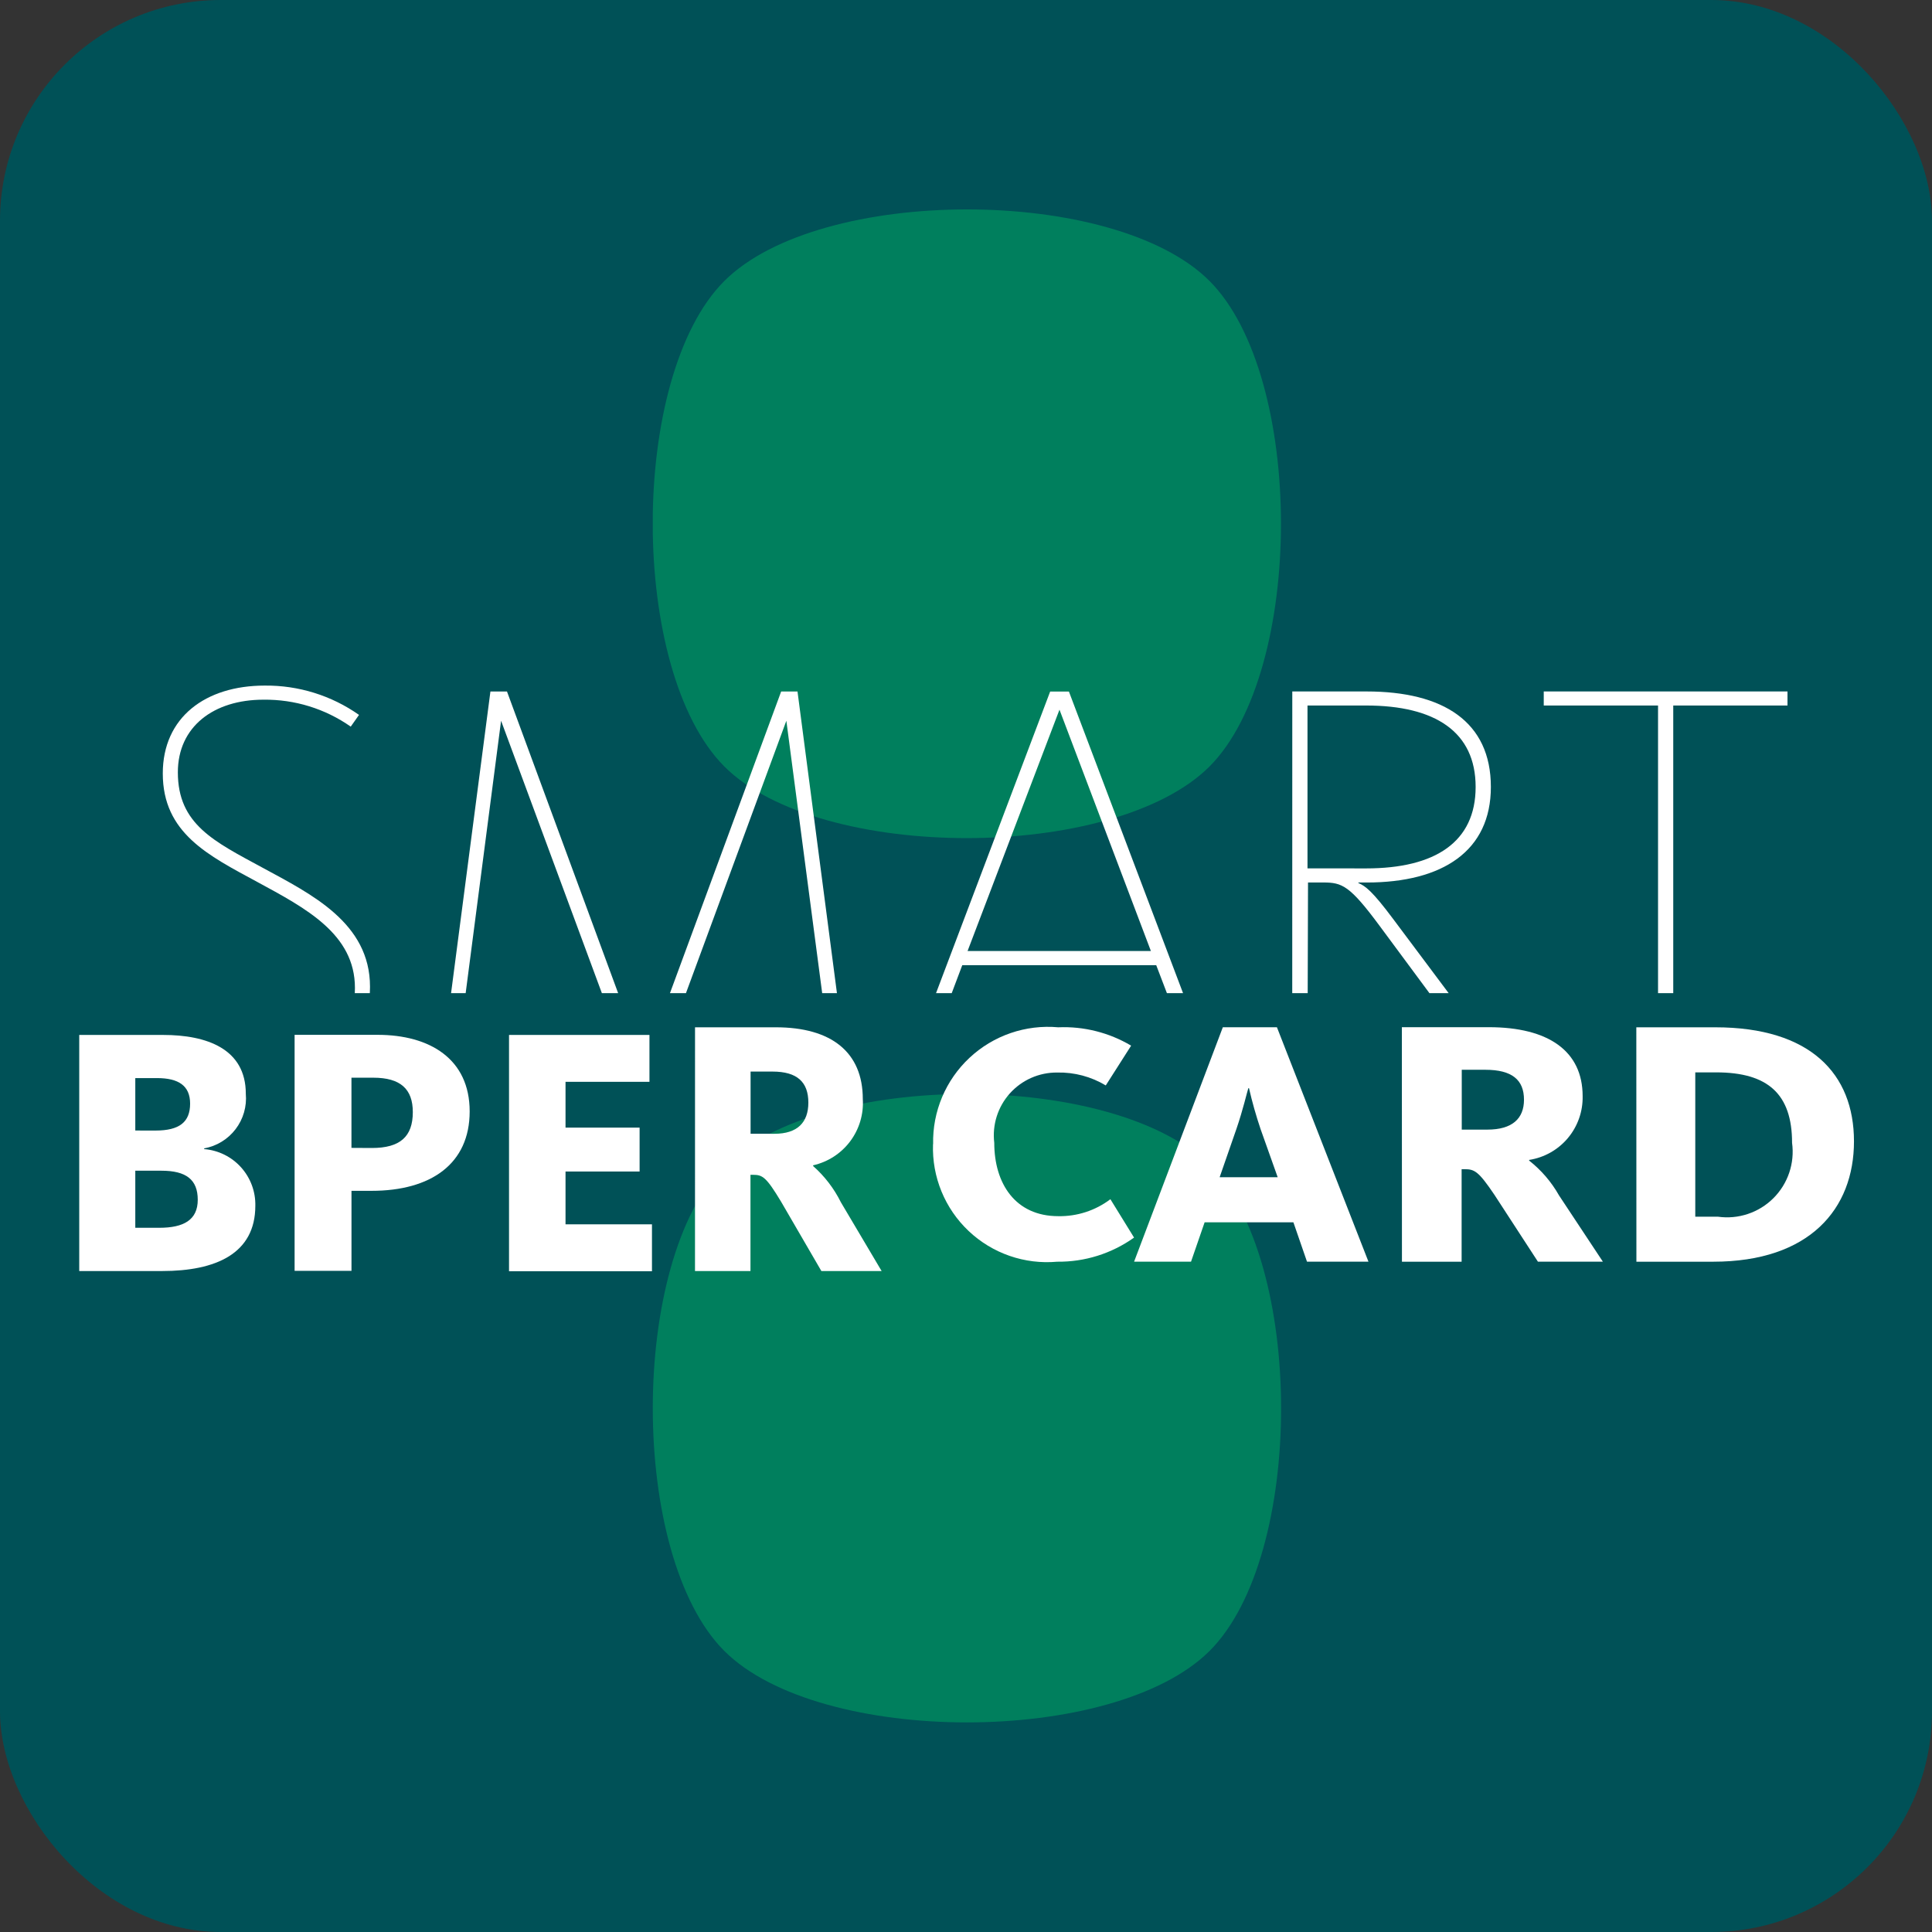 <svg xmlns="http://www.w3.org/2000/svg" xmlns:xlink="http://www.w3.org/1999/xlink" width="70" height="70" viewBox="0 0 70 70">
  <rect x="0" y="0" width="70" height="70" fill="#333333" stroke="none"/>
  <defs>
    <clipPath id="clip-path">
      <path id="Path_86002" data-name="Path 86002" d="M-42-843H28v-70H-42Z" transform="translate(42 913)" fill="none"/>
    </clipPath>
    <clipPath id="clip-path-2">
      <rect id="Rectangle_11144" data-name="Rectangle 11144" width="22.9" height="54.961" fill="none"/>
    </clipPath>
    <clipPath id="clip-path-3">
      <path id="Path_85998" data-name="Path 85998" d="M306.591-330.613c-3.455,3.453-3.455,14.134,0,17.587s14.12,3.453,17.582,0,3.449-14.134,0-17.587-14.12-3.459-17.582,0" transform="translate(-304 333.207)" fill="none" clip-rule="evenodd"/>
    </clipPath>
    <clipPath id="clip-path-4">
      <path id="Path_85997" data-name="Path 85997" d="M304-747.176h22.764V-802H304Z" transform="translate(-304 802)" fill="none"/>
    </clipPath>
    <clipPath id="clip-path-5">
      <path id="Path_86001" data-name="Path 86001" d="M324.173-781.819c3.449-3.465,3.449-14.128,0-17.587s-14.12-3.459-17.582,0-3.455,14.121,0,17.587,14.12,3.459,17.582,0" transform="translate(-304 802)" fill="none" clip-rule="evenodd"/>
    </clipPath>
    <clipPath id="clip-path-7">
      <path id="Path_86018" data-name="Path 86018" d="M27.166-555.342H87.828v-12.38H27.166Z" transform="translate(-27.166 567.722)" fill="none"/>
    </clipPath>
    <clipPath id="clip-path-8">
      <rect id="Rectangle_11145" data-name="Rectangle 11145" width="59.473" height="11.279" fill="none"/>
    </clipPath>
    <clipPath id="clip-path-9">
      <path id="Path_86005" data-name="Path 86005" d="M36.221-536.429l.338-.383a5.394,5.394,0,0,0,3.609,1.252c2.145,0,3.566-1.295,3.566-3.1,0-1.953-1.782-2.887-3.545-3.842s-3.417-1.763-3.417-3.927c0-2.036,1.549-3.184,3.693-3.184a5.837,5.837,0,0,1,3.417,1.062l-.3.425a5.392,5.392,0,0,0-3.164-.976c-1.8,0-3.1.976-3.1,2.631,0,1.889,1.316,2.506,3.079,3.462s3.883,1.994,3.883,4.308c0,2.143-1.633,3.652-4.159,3.652a5.625,5.625,0,0,1-3.906-1.38" transform="translate(-36.221 549.612)" fill="none" clip-rule="evenodd"/>
    </clipPath>
    <clipPath id="clip-path-10">
      <path id="Path_86004" data-name="Path 86004" d="M27-555.559H87.7V-568H27Z" transform="translate(-27 568)" fill="none"/>
    </clipPath>
    <clipPath id="clip-path-11">
      <path id="Path_86008" data-name="Path 86008" d="M192.776-546.493h.6l4.966,13.477,4.968-13.477h.592l1.848,14.135h-.532l-1.72-13.075-4.819,13.075H198l-4.838-13.075-1.7,13.075h-.53Z" transform="translate(-190.93 546.493)" fill="none" clip-rule="evenodd"/>
    </clipPath>
    <clipPath id="clip-path-13">
      <path id="Path_86011" data-name="Path 86011" d="M445.364-537.082l-3.312-8.744-3.33,8.744Zm-3.65-9.4h.68l5.349,14.135h-.573l-1.613-4.222H438.53l-1.592,4.222h-.573Z" transform="translate(-436.366 546.485)" fill="none" clip-rule="evenodd"/>
    </clipPath>
    <clipPath id="clip-path-15">
      <path id="Path_86014" data-name="Path 86014" d="M645.611-540.088c2.5,0,3.968-.955,3.968-2.951s-1.464-2.951-3.968-2.951h-2.124v5.9Zm-2.675-6.411h2.695c2.78,0,4.5,1.1,4.5,3.46,0,2.314-1.74,3.462-4.5,3.462h-.3v.019c.256.107.511.3,1.254,1.295l4.415,5.9h-.722l-4.18-5.646c-1.083-1.464-1.359-1.569-2.041-1.569h-.551l-.021,7.214h-.551Z" transform="translate(-642.936 546.499)" fill="none" clip-rule="evenodd"/>
    </clipPath>
    <clipPath id="clip-path-17">
      <path id="Path_86017" data-name="Path 86017" d="M780.367-545.979h-4.141v-.509h8.831v.509h-4.139v13.627h-.551Z" transform="translate(-776.226 546.487)" fill="none" clip-rule="evenodd"/>
    </clipPath>
    <clipPath id="clip-path-19">
      <path id="Path_86021" data-name="Path 86021" d="M2.9-357.477c.884,0,1.394-.283,1.394-1.015s-.422-1.053-1.317-1.053H2.031v2.068ZM2.763-361c.868,0,1.254-.308,1.254-.976,0-.642-.41-.925-1.2-.925H2.031v1.9ZM0-364.464H3.041c1.574,0,2.994.5,2.994,2.131a1.843,1.843,0,0,1-1.509,1.979v.026a2.016,2.016,0,0,1,1.854,2.054c0,1.734-1.432,2.364-3.376,2.364H0Z" transform="translate(0 364.464)" fill="none" clip-rule="evenodd"/>
    </clipPath>
    <clipPath id="clip-path-21">
      <path id="Path_86024" data-name="Path 86024" d="M116.928-360.379c1.024,0,1.483-.412,1.483-1.3,0-.835-.446-1.247-1.432-1.247h-.791v2.543Zm-2.8-4.1h3.008c1.891,0,3.335.874,3.335,2.775s-1.406,2.877-3.554,2.877h-.728v2.9h-2.061Z" transform="translate(-114.127 364.476)" fill="none" clip-rule="evenodd"/>
    </clipPath>
    <clipPath id="clip-path-23">
      <path id="Path_86027" data-name="Path 86027" d="M227.788-364.47h5.088v1.7h-3.041v1.659h2.684v1.591h-2.684v1.913h3.132v1.7h-5.179Z" transform="translate(-227.788 364.47)" fill="none" clip-rule="evenodd"/>
    </clipPath>
    <clipPath id="clip-path-25">
      <path id="Path_86030" data-name="Path 86030" d="M329.3-364.649c.831,0,1.228-.41,1.228-1.128,0-.743-.4-1.126-1.3-1.126h-.793v2.253Zm-2.878-3.858h2.927c2.01,0,3.152.9,3.152,2.6a2.312,2.312,0,0,1-1.8,2.4v.027a4.309,4.309,0,0,1,1.006,1.313l1.476,2.491H331l-1.463-2.518c-.534-.888-.671-.968-1.006-.968h-.1v3.486h-2.01Z" transform="translate(-326.425 368.507)" fill="none" clip-rule="evenodd"/>
    </clipPath>
    <clipPath id="clip-path-27">
      <path id="Path_86033" data-name="Path 86033" d="M452.579-364.272a4.161,4.161,0,0,1,4.532-4.235,4.77,4.77,0,0,1,2.642.665l-.919,1.441a3.268,3.268,0,0,0-1.759-.467,2.275,2.275,0,0,0-2.281,2.547c0,1.476.765,2.657,2.318,2.657a3.038,3.038,0,0,0,1.89-.614l.857,1.39a4.7,4.7,0,0,1-2.784.874,4.131,4.131,0,0,1-4.5-4.258" transform="translate(-452.579 368.507)" fill="none" clip-rule="evenodd"/>
    </clipPath>
    <clipPath id="clip-path-29">
      <path id="Path_86036" data-name="Path 86036" d="M564.272-363.075l-.621-1.747a15.3,15.3,0,0,1-.418-1.478h-.025c-.05.152-.191.776-.432,1.478l-.607,1.747Zm-1.988-5.433h1.961l3.316,8.493h-2.227l-.493-1.427h-3.216l-.493,1.427h-2.063Z" transform="translate(-559.068 368.507)" fill="none" clip-rule="evenodd"/>
    </clipPath>
    <clipPath id="clip-path-31">
      <path id="Path_86039" data-name="Path 86039" d="M704.151-364.8c.9,0,1.325-.4,1.325-1.083,0-.717-.43-1.085-1.4-1.085h-.855v2.168Zm-3.1-3.711h3.15c2.164,0,3.4.867,3.4,2.5a2.29,2.29,0,0,1-1.938,2.309v.025a4.269,4.269,0,0,1,1.083,1.262l1.588,2.4h-2.353l-1.575-2.421c-.576-.854-.722-.93-1.081-.93h-.109v3.352h-2.162Z" transform="translate(-701.054 368.507)" fill="none" clip-rule="evenodd"/>
    </clipPath>
    <clipPath id="clip-path-33">
      <path id="Path_86042" data-name="Path 86042" d="M828.245-361.645a2.377,2.377,0,0,0,2.689-2.677c0-1.762-.87-2.552-2.753-2.552h-.754v5.23Zm-2.954-6.862h2.862c3.441,0,5.024,1.683,5.024,4.132s-1.609,4.361-5.1,4.361h-2.783Z" transform="translate(-825.291 368.507)" fill="none" clip-rule="evenodd"/>
    </clipPath>
  </defs>
  <g id="BPER_CARD" data-name="BPER CARD" transform="translate(18998 18392)">
    <rect id="Rectangle_11146" data-name="Rectangle 11146" width="70" height="70" rx="8" transform="translate(-18998 -18392)" fill="#005157"/>
    <g id="Group_27558" data-name="Group 27558" transform="translate(-18998 -18392)">
      <g id="Group_27528" data-name="Group 27528" clip-path="url(#clip-path)">
        <g id="Group_27527" data-name="Group 27527" transform="translate(23.584 7.52)" opacity="0.5" style="mix-blend-mode: normal;isolation: isolate">
          <g id="Group_27526" data-name="Group 27526" clip-path="url(#clip-path-2)">
            <g id="Group_27523" data-name="Group 27523" transform="translate(0.068 32.115)" clip-path="url(#clip-path-3)">
              <g id="Group_27522" data-name="Group 27522" transform="translate(0 -32.046)" clip-path="url(#clip-path-4)">
                <path id="Path_85996" data-name="Path 85996" d="M303-346.858h22.9v23.779H303Z" transform="translate(-303.068 377.971)" fill="#00ad64"/>
              </g>
            </g>
            <g id="Group_27525" data-name="Group 27525" transform="translate(0.068 0.068)" clip-path="url(#clip-path-5)">
              <g id="Group_27524" data-name="Group 27524" transform="translate(0 0)" clip-path="url(#clip-path-4)">
                <path id="Path_85999" data-name="Path 85999" d="M303-803h22.9v23.777H303Z" transform="translate(-303.068 802.932)" fill="#00ad64"/>
              </g>
            </g>
          </g>
        </g>
      </g>
      <g id="Group_27541" data-name="Group 27541" transform="translate(4.728 23.603)" clip-path="url(#clip-path-7)">
        <g id="Group_27540" data-name="Group 27540" transform="translate(0.604 1.211)" style="mix-blend-mode: normal;isolation: isolate">
          <g id="Group_27539" data-name="Group 27539" clip-path="url(#clip-path-8)">
            <g id="Group_27530" data-name="Group 27530" transform="translate(0.015 0.027)" clip-path="url(#clip-path-9)">
              <g id="Group_27529" data-name="Group 27529" transform="translate(-0.63 -1.257)" clip-path="url(#clip-path-10)">
                <path id="Path_86003" data-name="Path 86003" d="M35.221-550.612h8.2v11.321h-8.2Z" transform="translate(-34.659 551.8)" fill="#fff"/>
              </g>
            </g>
            <g id="Group_27532" data-name="Group 27532" transform="translate(10.591 0.24)" clip-path="url(#clip-path-11)">
              <g id="Group_27531" data-name="Group 27531" transform="translate(-11.206 -1.47)" clip-path="url(#clip-path-10)">
                <path id="Path_86006" data-name="Path 86006" d="M189.93-547.493h14.954v11.108H189.93Z" transform="translate(-178.792 548.895)" fill="#fff"/>
              </g>
            </g>
            <g id="Group_27534" data-name="Group 27534" transform="translate(27.369 0.24)" clip-path="url(#clip-path-13)">
              <g id="Group_27533" data-name="Group 27533" transform="translate(-27.984 -1.471)" clip-path="url(#clip-path-10)">
                <path id="Path_86009" data-name="Path 86009" d="M435.366-547.485h11.513v11.107H435.366Z" transform="translate(-407.45 548.887)" fill="#fff"/>
              </g>
            </g>
            <g id="Group_27536" data-name="Group 27536" transform="translate(41.49 0.239)" clip-path="url(#clip-path-15)">
              <g id="Group_27535" data-name="Group 27535" transform="translate(-42.105 -1.47)" clip-path="url(#clip-path-10)">
                <path id="Path_86012" data-name="Path 86012" d="M641.936-547.5h8.2v11.108h-8.2Z" transform="translate(-599.899 548.9)" fill="#fff"/>
              </g>
            </g>
            <g id="Group_27538" data-name="Group 27538" transform="translate(50.601 0.24)" clip-path="url(#clip-path-17)">
              <g id="Group_27537" data-name="Group 27537" transform="translate(-51.217 -1.471)" clip-path="url(#clip-path-10)">
                <path id="Path_86015" data-name="Path 86015" d="M775.226-547.487h8.968v11.108h-8.968Z" transform="translate(-724.078 548.89)" fill="#fff"/>
              </g>
            </g>
          </g>
        </g>
      </g>
      <g id="Group_27543" data-name="Group 27543" transform="translate(2.871 37.498)" clip-path="url(#clip-path-19)">
        <g id="Group_27542" data-name="Group 27542" transform="translate(-2.871 -37.498)" clip-path="url(#clip-path)">
          <path id="Path_86019" data-name="Path 86019" d="M-1-365.464H5.517v8.691H-1Z" transform="translate(3.803 402.894)" fill="#fff"/>
        </g>
      </g>
      <g id="Group_27545" data-name="Group 27545" transform="translate(10.673 37.497)" clip-path="url(#clip-path-21)">
        <g id="Group_27544" data-name="Group 27544" transform="translate(-10.673 -37.497)" clip-path="url(#clip-path)">
          <path id="Path_86022" data-name="Path 86022" d="M113.127-365.476h6.48v8.691h-6.48Z" transform="translate(-102.523 402.905)" fill="#fff"/>
        </g>
      </g>
      <g id="Group_27547" data-name="Group 27547" transform="translate(18.443 37.497)" clip-path="url(#clip-path-23)">
        <g id="Group_27546" data-name="Group 27546" transform="translate(-18.443 -37.497)" clip-path="url(#clip-path)">
          <path id="Path_86025" data-name="Path 86025" d="M226.788-365.47H232.1v8.691h-5.316Z" transform="translate(-208.414 402.899)" fill="#fff"/>
        </g>
      </g>
      <g id="Group_27549" data-name="Group 27549" transform="translate(25.185 37.221)" clip-path="url(#clip-path-25)">
        <g id="Group_27548" data-name="Group 27548" transform="translate(-25.185 -37.221)" clip-path="url(#clip-path)">
          <path id="Path_86028" data-name="Path 86028" d="M325.425-369.507h6.9v8.966h-6.9Z" transform="translate(-300.308 406.66)" fill="#fff"/>
        </g>
      </g>
      <g id="Group_27551" data-name="Group 27551" transform="translate(33.809 37.221)" clip-path="url(#clip-path-27)">
        <g id="Group_27550" data-name="Group 27550" transform="translate(-33.809 -37.221)" clip-path="url(#clip-path)">
          <path id="Path_86031" data-name="Path 86031" d="M451.579-369.507H459v8.629h-7.416Z" transform="translate(-417.838 406.66)" fill="#fff"/>
        </g>
      </g>
      <g id="Group_27553" data-name="Group 27553" transform="translate(41.089 37.221)" clip-path="url(#clip-path-29)">
        <g id="Group_27552" data-name="Group 27552" transform="translate(-41.089 -37.221)" clip-path="url(#clip-path)">
          <path id="Path_86034" data-name="Path 86034" d="M558.068-369.507h8.63v8.629h-8.63Z" transform="translate(-517.048 406.66)" fill="#fff"/>
        </g>
      </g>
      <g id="Group_27555" data-name="Group 27555" transform="translate(50.795 37.221)" clip-path="url(#clip-path-31)">
        <g id="Group_27554" data-name="Group 27554" transform="translate(-50.795 -37.221)" clip-path="url(#clip-path)">
          <path id="Path_86037" data-name="Path 86037" d="M700.054-369.507h7.416v8.629h-7.416Z" transform="translate(-649.328 406.66)" fill="#fff"/>
        </g>
      </g>
      <g id="Group_27557" data-name="Group 27557" transform="translate(59.287 37.221)" clip-path="url(#clip-path-33)">
        <g id="Group_27556" data-name="Group 27556" transform="translate(-59.287 -37.221)" clip-path="url(#clip-path)">
          <path id="Path_86040" data-name="Path 86040" d="M824.291-369.507h8.023v8.629h-8.023Z" transform="translate(-765.072 406.66)" fill="#fff"/>
        </g>
      </g>
    </g>
  </g>
</svg>
